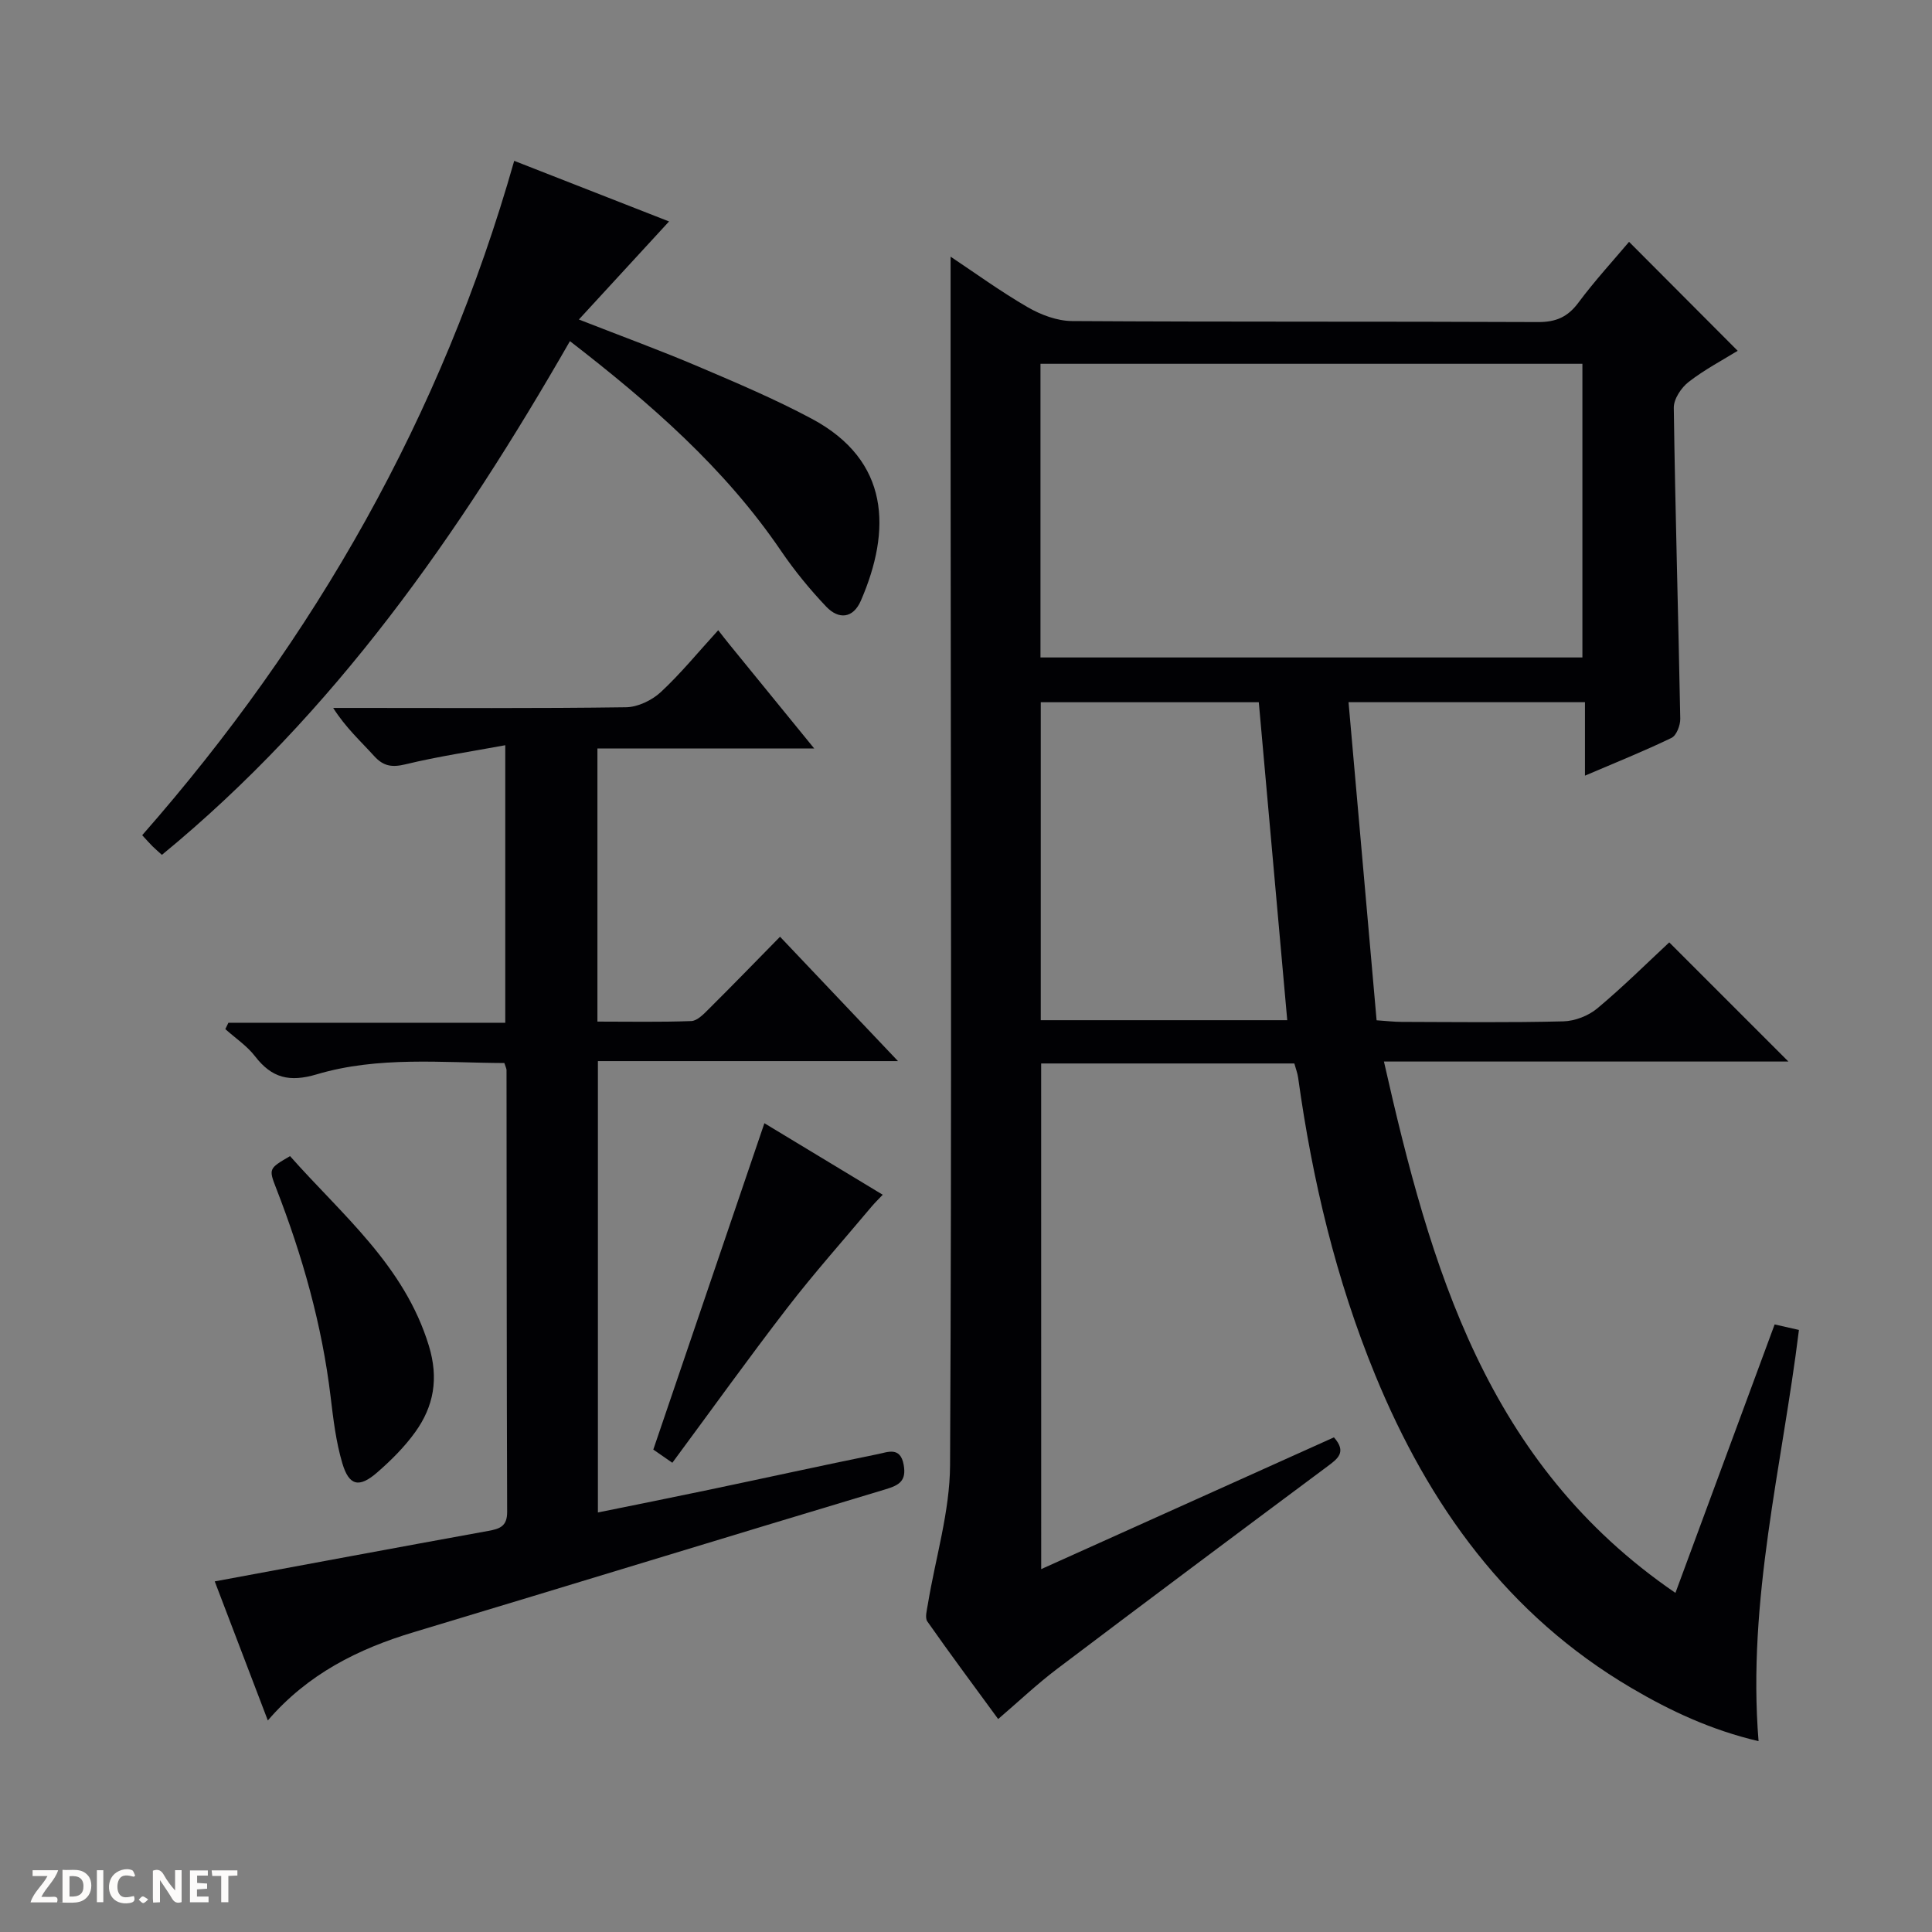 <svg enable-background="new 0 0 400 400" viewBox="0 0 400 400" xmlns="http://www.w3.org/2000/svg"><rect x="0" y="0" width="400" height="400" fill="#808080" stroke="none"/><g fill="#fcfbfa"><path d="m37.59 393.81c-.92.31-1.52.05-2-.78-.7-1.2-1.52-2.34-2.47-3.78v4.59c-.55.03-.95.05-1.41.07-.03-.37-.06-.64-.06-.91 0-1.91 0-3.81 0-5.7 1.13-.41 1.77-.03 2.29.91.62 1.11 1.38 2.14 2.31 3.19v-4.2h1.35v6.61z"/><path d="m12.94 393.88v-6.75c1.9.19 3.93-.54 5.37 1.29.8 1.01.78 2.88.03 3.97-1.37 1.97-3.4 1.51-6.4 1.49m2.45-1.22c2.04.12 2.92-.58 2.89-2.21-.03-1.51-.98-2.19-2.89-2z"/><path d="m11.81 393.87h-5.49c.68-2.18 2.47-3.48 3.51-5.45h-3.08v-1.21h5.29c-.71 2.13-2.44 3.48-3.47 5.51.86 0 1.63.04 2.39-.01.79-.05 1.14.21.85 1.16"/><path d="m39.33 393.86v-6.61h3.7v1.07h-2.22v1.52c.68.04 1.34.09 2.07.13v1.07c-.72.05-1.38.09-2.1.14v1.48h2.4v1.19h-3.85z"/><path d="m27.71 388.56c-1.15-.3-2.46-.61-3.1.64-.37.73-.41 1.93-.06 2.67.63 1.35 1.99.93 3.17.68.35.94-.01 1.32-.93 1.46-1.62.25-3.05-.27-3.76-1.48-.73-1.24-.6-3.03.31-4.17.88-1.11 2.71-1.7 4-1.16.32.13.44.74.65 1.12-.1.08-.19.16-.28.24"/><path d="m49.15 387.24v1.07c-.59.02-1.17.05-1.87.08v5.44h-1.48v-5.44h-1.85c-.05-.4-.08-.73-.13-1.15z"/><path d="m20.06 387.21h1.33v6.62h-1.33z"/><path d="m30.68 393.25c-.39.38-.8.79-1.05.76-.32-.05-.6-.45-.9-.7.26-.24.51-.64.8-.67.29-.04.62.3 1.15.61"/></g><path d="m215.57 324.87c20.52-9.24 40.6-18.28 60.61-27.28 2.72 3.08.76 4.44-1.43 6.07-18.68 13.91-37.34 27.84-55.92 41.89-4.09 3.09-7.83 6.64-12.17 10.36-4.99-6.82-9.92-13.44-14.66-20.2-.55-.78-.09-2.37.1-3.56 1.58-9.61 4.56-19.21 4.6-28.83.36-70.65.14-141.3.11-211.95-.01-12.62 0-25.25 0-38.23 4.99 3.32 10.31 7.19 15.97 10.47 2.72 1.57 6.08 2.84 9.16 2.86 32.16.2 64.32.06 96.48.21 3.73.02 6.17-1.05 8.38-4.03 3.35-4.5 7.17-8.66 10.48-12.58 7.55 7.57 14.89 14.94 22.49 22.56-3.03 1.87-6.82 3.86-10.15 6.44-1.54 1.19-3.11 3.56-3.08 5.37.3 21.46.94 42.91 1.34 64.36.03 1.35-.78 3.47-1.81 3.97-5.65 2.73-11.48 5.07-17.92 7.82 0-5.39 0-10.11 0-15.21-16.37 0-32.24 0-48.95 0 1.93 21.86 3.85 43.62 5.81 65.86 2 .13 3.59.33 5.18.33 11.16.03 22.33.17 33.49-.11 2.39-.06 5.19-1.15 7.03-2.69 5.35-4.47 10.32-9.41 14.89-13.66 8.42 8.42 16.71 16.71 24.67 24.67-26.75 0-54.75 0-83.74 0 9.65 42.69 21.19 83.23 60.35 110.01 7.02-19 13.74-37.18 20.54-55.58 1.49.34 3.03.69 5.03 1.14-3.46 28.17-10.73 55.87-8.36 85.14-9.76-2.29-18.25-6.25-26.34-11.02-25.62-15.08-41.95-37.81-53.04-64.82-8.12-19.78-13.01-40.38-15.94-61.5-.13-.96-.5-1.89-.79-2.97-17.43 0-34.73 0-52.42 0 .01 34.63.01 69.2.01 104.69zm-.15-188.75h112.2c0-20.56 0-40.65 0-60.8-37.55 0-74.78 0-112.2 0zm51.09 75.1c-1.98-22.14-3.93-43.91-5.89-65.83-15.1 0-30.12 0-45.14 0v65.83z" fill="#010104"/><path d="m148.7 130.48c.87 1.11 1.57 2.03 2.3 2.92 5.63 6.92 11.27 13.83 17.57 21.56-15.54 0-30.08 0-44.88 0v56.55c6.58 0 13.01.13 19.43-.11 1.23-.05 2.55-1.42 3.57-2.44 4.84-4.81 9.6-9.71 14.81-15.02 8.06 8.5 15.89 16.76 24.42 25.75-21.13 0-41.45 0-62.13 0v93.45c7.77-1.58 15.35-3.09 22.91-4.68 11.69-2.45 23.35-5.02 35.05-7.4 2.04-.41 4.67-1.62 5.35 2.23.58 3.29-.88 4.19-3.74 5.05-32.59 9.78-65.11 19.78-97.69 29.58-11.52 3.46-21.92 8.64-30.22 18.28-3.88-10.17-7.58-19.86-10.99-28.79 18.96-3.51 37.79-7.03 56.63-10.45 2.39-.43 3.92-.95 3.91-3.93-.11-30.49-.09-60.98-.13-91.48 0-.31-.18-.61-.45-1.46-12.9-.05-26.1-1.45-38.84 2.34-5.66 1.68-9.31.76-12.77-3.73-1.67-2.17-4.08-3.77-6.16-5.63.21-.44.43-.88.64-1.32h57.32c0-19.22 0-37.76 0-57.46-7.14 1.32-13.96 2.33-20.64 3.95-2.82.68-4.59.41-6.52-1.72-2.76-3.05-5.84-5.82-8.47-9.95h5.13c18.5 0 36.99.12 55.49-.14 2.44-.03 5.36-1.43 7.19-3.12 4.11-3.81 7.7-8.22 11.91-12.83z" fill="#010104"/><path d="m106.46 33.3c10.96 4.29 21.56 8.44 32.06 12.55-6.21 6.75-12.12 13.17-18.67 20.3 9.07 3.55 16.96 6.43 24.68 9.72 7.94 3.38 15.92 6.76 23.52 10.82 16.25 8.68 16.5 23.09 10.19 37.66-1.62 3.74-4.62 3.94-7.17 1.26-3.42-3.6-6.6-7.49-9.39-11.59-11.68-17.16-27.04-30.52-43.68-43.39-22.92 39.94-48.77 77.04-84.48 106.36-.72-.66-1.35-1.19-1.94-1.77s-1.13-1.21-2.14-2.3c35.78-40.74 62.03-86.83 77.02-139.62z" fill="#010104"/><path d="m139.2 302.85c-2.14-1.49-3.34-2.31-3.94-2.73 7.72-22.68 15.29-44.91 23-67.57 7.7 4.65 15.9 9.61 24.5 14.81-.91.96-1.66 1.68-2.32 2.47-5.84 6.96-11.9 13.76-17.45 20.96-8.07 10.47-15.78 21.24-23.79 32.06z" fill="#010104"/><path d="m60.05 239.36c10.75 12.16 23.69 22.64 28.75 39.29 2.05 6.76 1.02 12.5-2.84 17.86-2.21 3.07-4.98 5.83-7.85 8.33-3.75 3.27-5.85 2.81-7.24-1.91-1.31-4.41-1.86-9.07-2.41-13.66-1.78-14.96-5.85-29.29-11.29-43.28-1.58-4.04-1.49-4.07 2.88-6.63z" fill="#010104"/></svg>